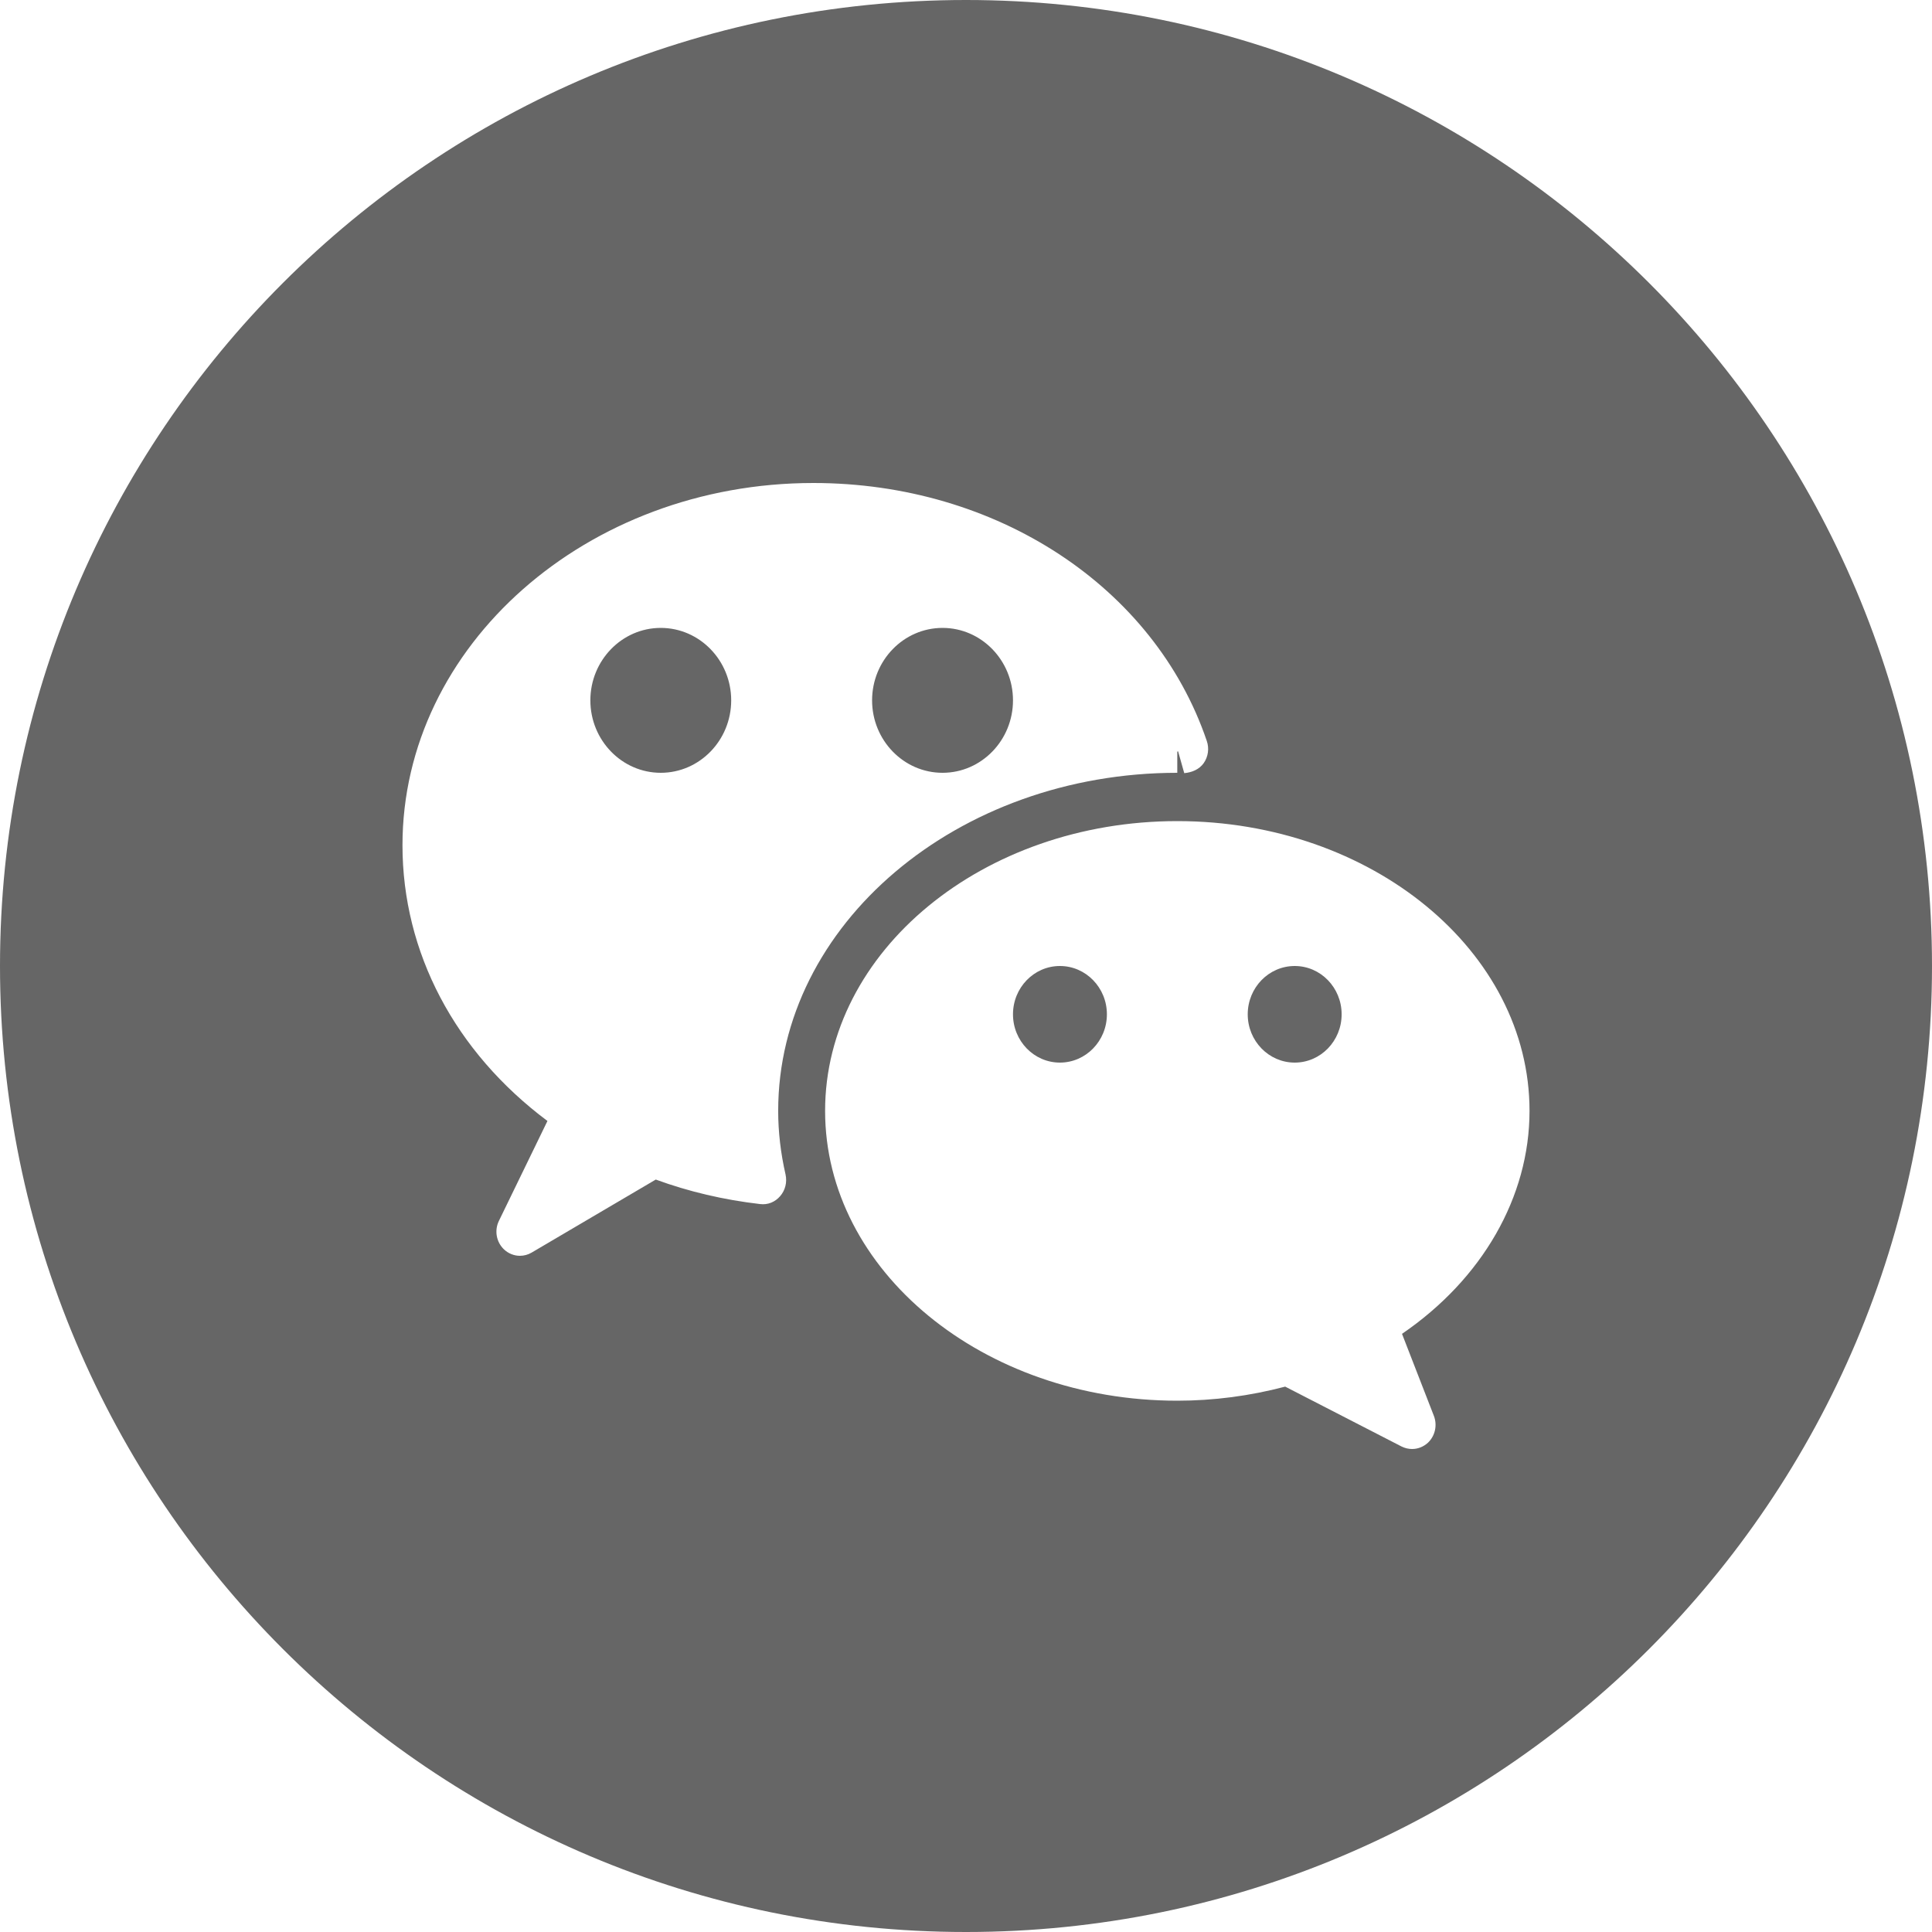 <?xml version="1.0" encoding="UTF-8"?>
<svg width="28px" height="28px" viewBox="0 0 28 28" version="1.1" xmlns="http://www.w3.org/2000/svg" xmlns:xlink="http://www.w3.org/1999/xlink">
    <!-- Generator: Sketch 52.4 (67378) - http://www.bohemiancoding.com/sketch -->
    <title>ic_wechat</title>
    <desc>Created with Sketch.</desc>
    <g id="ic_wechat" stroke="none" stroke-width="1" fill="none" fill-rule="evenodd">
        <path d="M14,28 C6.268,28 0,21.732 0,14 C0,6.268 6.268,0 14,0 C21.732,0 28,6.268 28,14 C28,21.732 21.732,28 14,28 Z M17.49,10.739 C16.73,8.502 14.438,7 11.788,7 C8.505,7 5.833,9.355 5.833,12.25 C5.833,13.805 6.595,15.245 7.934,16.246 L7.231,17.693 C7.163,17.831 7.192,17.998 7.301,18.104 C7.366,18.167 7.45,18.2 7.535,18.2 C7.593,18.2 7.651,18.185 7.704,18.154 L9.504,17.095 C9.981,17.27 10.488,17.389 11.014,17.45 C11.129,17.465 11.234,17.42 11.307,17.335 C11.381,17.25 11.409,17.134 11.385,17.023 C11.314,16.713 11.278,16.402 11.278,16.1 C11.278,13.398 13.873,11.2 17.062,11.2 L17.062,10.893 L17.074,10.889 L17.163,11.205 C17.272,11.195 17.379,11.153 17.445,11.06 C17.51,10.967 17.527,10.847 17.49,10.739 Z M9.576,11.2 C9.014,11.2 8.556,10.729 8.556,10.15 C8.556,9.571 9.014,9.1 9.576,9.1 C10.139,9.1 10.597,9.571 10.597,10.15 C10.597,10.729 10.139,11.2 9.576,11.2 Z M13.66,11.2 C13.097,11.2 12.639,10.729 12.639,10.15 C12.639,9.571 13.097,9.1 13.66,9.1 C14.223,9.1 14.681,9.571 14.681,10.15 C14.681,10.729 14.223,11.2 13.66,11.2 Z M22.167,16.1 C22.167,13.784 19.877,11.9 17.062,11.9 C14.248,11.9 11.958,13.784 11.958,16.1 C11.958,18.416 14.248,20.3 17.062,20.3 C17.589,20.3 18.114,20.231 18.626,20.096 L20.313,20.964 C20.362,20.988 20.414,21 20.465,21 C20.549,21 20.631,20.968 20.696,20.908 C20.799,20.809 20.833,20.655 20.781,20.52 L20.319,19.331 C21.481,18.537 22.167,17.348 22.167,16.1 Z M15.361,15.4 C14.985,15.4 14.681,15.086 14.681,14.7 C14.681,14.314 14.985,14 15.361,14 C15.737,14 16.042,14.314 16.042,14.7 C16.042,15.086 15.737,15.4 15.361,15.4 Z M18.764,15.4 C18.388,15.4 18.083,15.086 18.083,14.7 C18.083,14.314 18.388,14 18.764,14 C19.14,14 19.444,14.314 19.444,14.7 C19.444,15.086 19.14,15.4 18.764,15.4 Z" id="Shape" fill="#666666"></path>
    </g>
</svg>